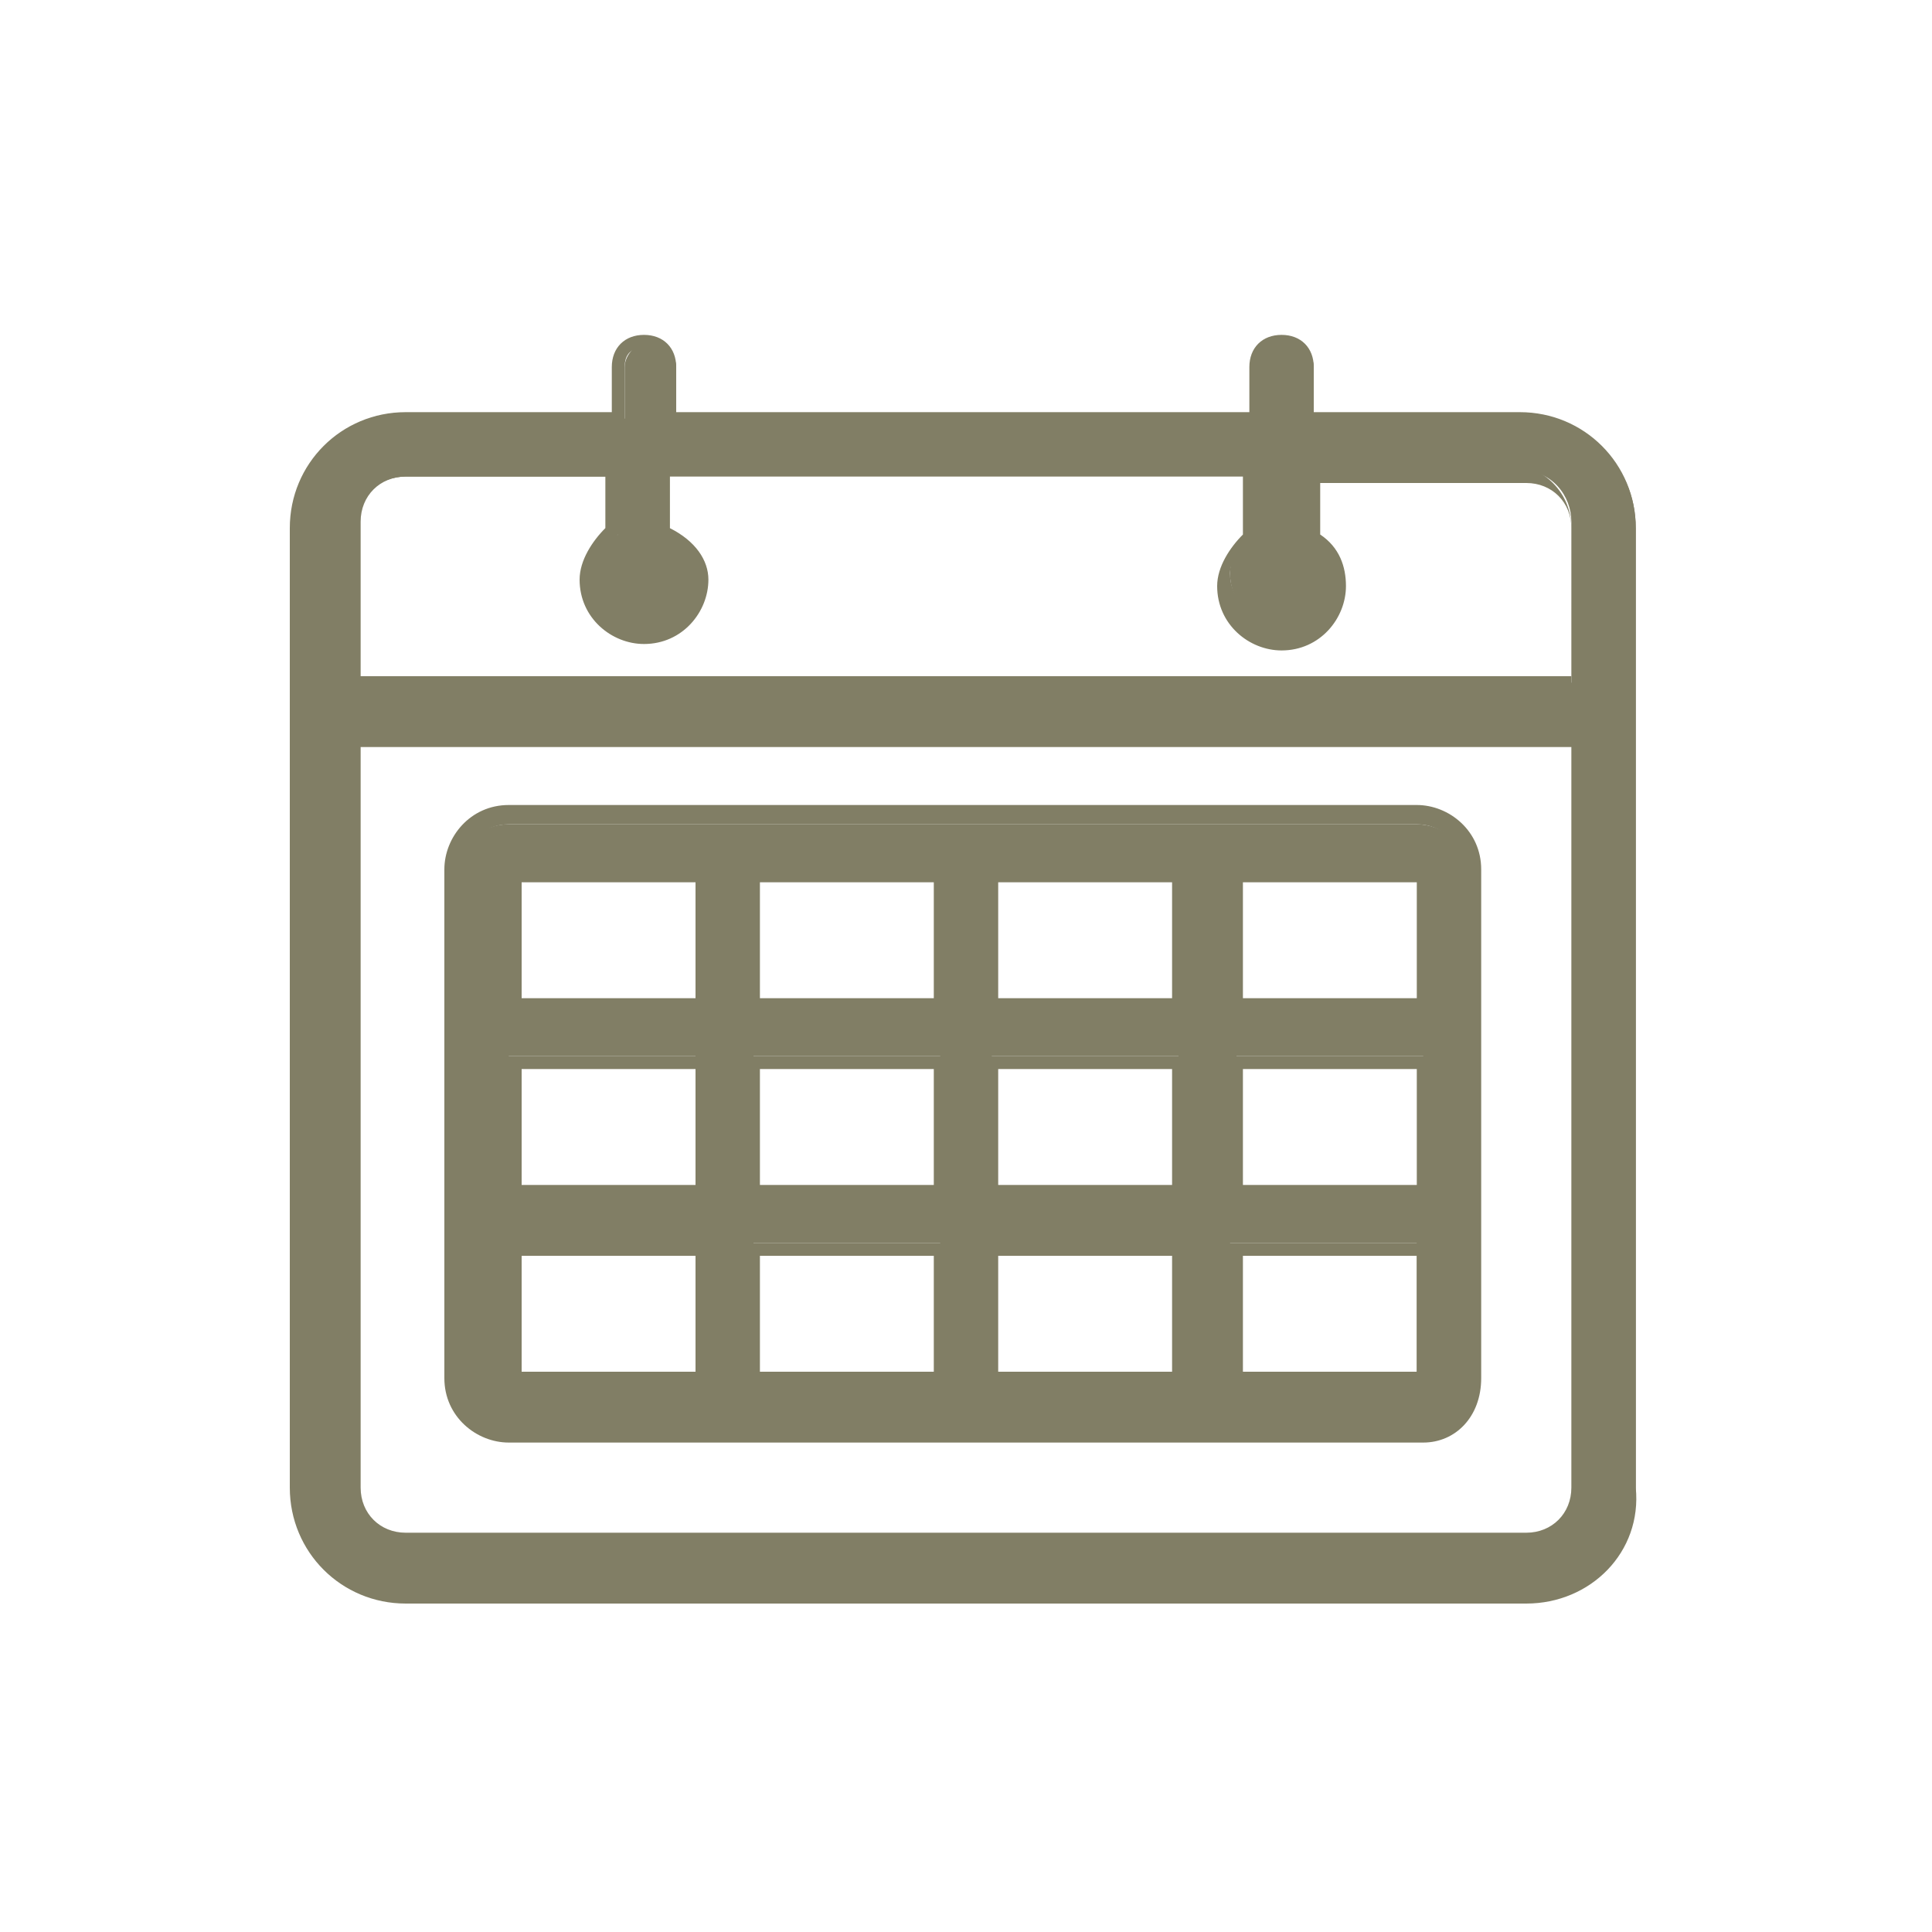 <?xml version="1.0" encoding="utf-8"?>
<!-- Generator: Adobe Illustrator 20.0.0, SVG Export Plug-In . SVG Version: 6.00 Build 0)  -->
<svg version="1.2" baseProfile="tiny" id="Ebene_1" xmlns="http://www.w3.org/2000/svg" xmlns:xlink="http://www.w3.org/1999/xlink"
	 x="0px" y="0px" width="30px" height="30px" viewBox="0 0 30 30"  xml:space="preserve">
<g>
	<g>
		<path fill="#817E65" d="M23.7,6.5h-3.3V5.7c0-0.2-0.2-0.4-0.4-0.4c-0.2,0-0.4,0.2-0.4,0.4v0.8h-9.1V5.7c0-0.2-0.2-0.4-0.4-0.4
			c-0.2,0-0.4,0.2-0.4,0.4v0.8H6.3c-0.9,0-1.7,0.7-1.7,1.7v14.9c0,0.9,0.7,1.7,1.7,1.7h17.4c0.9,0,1.7-0.7,1.7-1.7V8.2
			C25.4,7.2,24.6,6.5,23.7,6.5z M24.5,23.1c0,0.5-0.4,0.8-0.8,0.8H6.3c-0.5,0-0.8-0.4-0.8-0.8V11.5h19.1V23.1z M24.5,10.6H5.5V8.2
			c0-0.5,0.4-0.8,0.8-0.8h3.3v0.9C9.4,8.4,9.2,8.7,9.2,9c0,0.5,0.4,0.8,0.8,0.8c0.5,0,0.8-0.4,0.8-0.8c0-0.3-0.2-0.6-0.4-0.7V7.3
			h9.1v0.9c-0.2,0.1-0.4,0.4-0.4,0.7c0,0.5,0.4,0.8,0.8,0.8c0.5,0,0.8-0.4,0.8-0.8c0-0.3-0.2-0.6-0.4-0.7V7.3h3.3
			c0.5,0,0.8,0.4,0.8,0.8V10.6z"/>
		<path fill="#817E65" d="M23.7,24.9H6.3c-1,0-1.8-0.8-1.8-1.8V8.2c0-1,0.8-1.8,1.8-1.8h3.2V5.7c0-0.3,0.2-0.5,0.5-0.5
			s0.5,0.2,0.5,0.5v0.7h8.9V5.7c0-0.3,0.2-0.5,0.5-0.5c0.3,0,0.5,0.2,0.5,0.5v0.7h3.2c1,0,1.8,0.8,1.8,1.8v14.9
			C25.5,24.1,24.7,24.9,23.7,24.9z M6.3,6.6c-0.8,0-1.5,0.7-1.5,1.5v14.9c0,0.8,0.7,1.5,1.5,1.5h17.4c0.8,0,1.5-0.7,1.5-1.5V8.2
			c0-0.8-0.7-1.5-1.5-1.5h-3.4v-1c0-0.2-0.1-0.3-0.3-0.3s-0.3,0.1-0.3,0.3v1h-9.4v-1c0-0.2-0.1-0.3-0.3-0.3c-0.2,0-0.3,0.1-0.3,0.3
			v1H6.3z M23.7,24H6.3c-0.5,0-1-0.4-1-1V11.3h19.3v11.7C24.7,23.6,24.2,24,23.7,24z M5.6,11.6v11.5c0,0.4,0.3,0.7,0.7,0.7h17.4
			c0.4,0,0.7-0.3,0.7-0.7V11.6H5.6z M24.7,10.8H5.3V8.2c0-0.5,0.4-1,1-1h3.4v1.1l-0.1,0C9.4,8.5,9.3,8.7,9.3,9
			c0,0.4,0.3,0.7,0.7,0.7c0.4,0,0.7-0.3,0.7-0.7c0-0.3-0.1-0.5-0.4-0.6l-0.1,0V7.2h9.4v1.1l-0.1,0c-0.2,0.1-0.4,0.4-0.4,0.6
			c0,0.4,0.3,0.7,0.7,0.7s0.7-0.3,0.7-0.7c0-0.3-0.1-0.5-0.4-0.6l-0.1,0V7.2h3.4c0.5,0,1,0.4,1,1V10.8z M5.6,10.5h18.8V8.2
			c0-0.4-0.3-0.7-0.7-0.7h-3.2v0.8c0.3,0.2,0.4,0.5,0.4,0.8c0,0.5-0.4,1-1,1c-0.5,0-1-0.4-1-1c0-0.3,0.2-0.6,0.4-0.8V7.4h-8.9v0.8
			C10.8,8.4,11,8.7,11,9c0,0.5-0.4,1-1,1c-0.5,0-1-0.4-1-1c0-0.3,0.2-0.6,0.4-0.8V7.4H6.3c-0.4,0-0.7,0.3-0.7,0.7V10.5z"/>
	</g>
	<g>
		<path fill="#817E65" d="M7.9,22.3h14.1c0.5,0,0.8-0.4,0.8-0.8v-7.9c0-0.5-0.4-0.8-0.8-0.8H7.9c-0.5,0-0.8,0.4-0.8,0.8v7.9
			C7.1,21.9,7.5,22.3,7.9,22.3z M22.1,18.5L22.1,18.5l-2.9,0v-2.1h2.9l0,0L22.1,18.5z M18.3,18.5h-2.9v-2.1h2.9V18.5z M15.4,19.4
			h2.9v2.1h-2.9V19.4z M14.6,21.4h-2.9v-2.1h2.9V21.4z M14.6,18.5h-2.9v-2.1h2.9V18.5z M10.9,18.5H7.9v-2.1h2.9V18.5z M7.9,19.4h2.9
			v2.1H7.9V19.4z M19.1,21.4v-2.1h2.9l0,0l0,2.1H19.1z M22.1,13.5l0,2.1l0,0h-2.9v-2.1H22.1z M18.3,13.5v2.1h-2.9v-2.1H18.3z
			 M14.6,13.5v2.1h-2.9v-2.1H14.6z M7.9,13.5h2.9v2.1H7.9V13.5z"/>
		<path fill="#817E65" d="M22.1,22.4H7.9c-0.5,0-1-0.4-1-1v-7.9c0-0.5,0.4-1,1-1h14.1c0.5,0,1,0.4,1,1v7.9
			C23,22,22.6,22.4,22.1,22.4z M7.9,12.8c-0.4,0-0.7,0.3-0.7,0.7v7.9c0,0.4,0.3,0.7,0.7,0.7h14.1c0.4,0,0.7-0.3,0.7-0.7v-7.9
			c0-0.4-0.3-0.7-0.7-0.7H7.9z M22.2,21.6H19v-2.3h3l0.2-0.2L22.2,21.6z M19.3,21.3h2.7v-1.8h-2.7V21.3z M18.4,21.6h-3.2v-2.3h3.2
			V21.6z M15.5,21.3h2.7v-1.8h-2.7V21.3z M14.7,21.6h-3.2v-2.3h3.2V21.6z M11.8,21.3h2.7v-1.8h-2.7V21.3z M11,21.6H7.8v-2.3H11V21.6
			z M8.1,21.3h2.7v-1.8H8.1V21.3z M22.2,18.7H19v-2.3h3.2L22.2,18.7z M19.3,18.4h2.7l0-1.8h-2.7V18.4z M18.4,18.7h-3.2v-2.3h3.2
			V18.7z M15.5,18.4h2.7v-1.8h-2.7V18.4z M14.7,18.7h-3.2v-2.3h3.2V18.7z M11.8,18.4h2.7v-1.8h-2.7V18.4z M11,18.7H7.8v-2.3H11V18.7
			z M8.1,18.4h2.7v-1.8H8.1V18.4z M22.2,15.7H19v-2.3h3.2V15.7z M19.3,15.5h2.7v-1.8h-2.7V15.5z M18.4,15.7h-3.2v-2.3h3.2V15.7z
			 M15.5,15.5h2.7v-1.8h-2.7V15.5z M14.7,15.7h-3.2v-2.3h3.2V15.7z M11.8,15.5h2.7v-1.8h-2.7V15.5z M11,15.7H7.8v-2.3H11V15.7z
			 M8.1,15.5h2.7v-1.8H8.1V15.5z"/>
	</g>
</g>
</svg>
